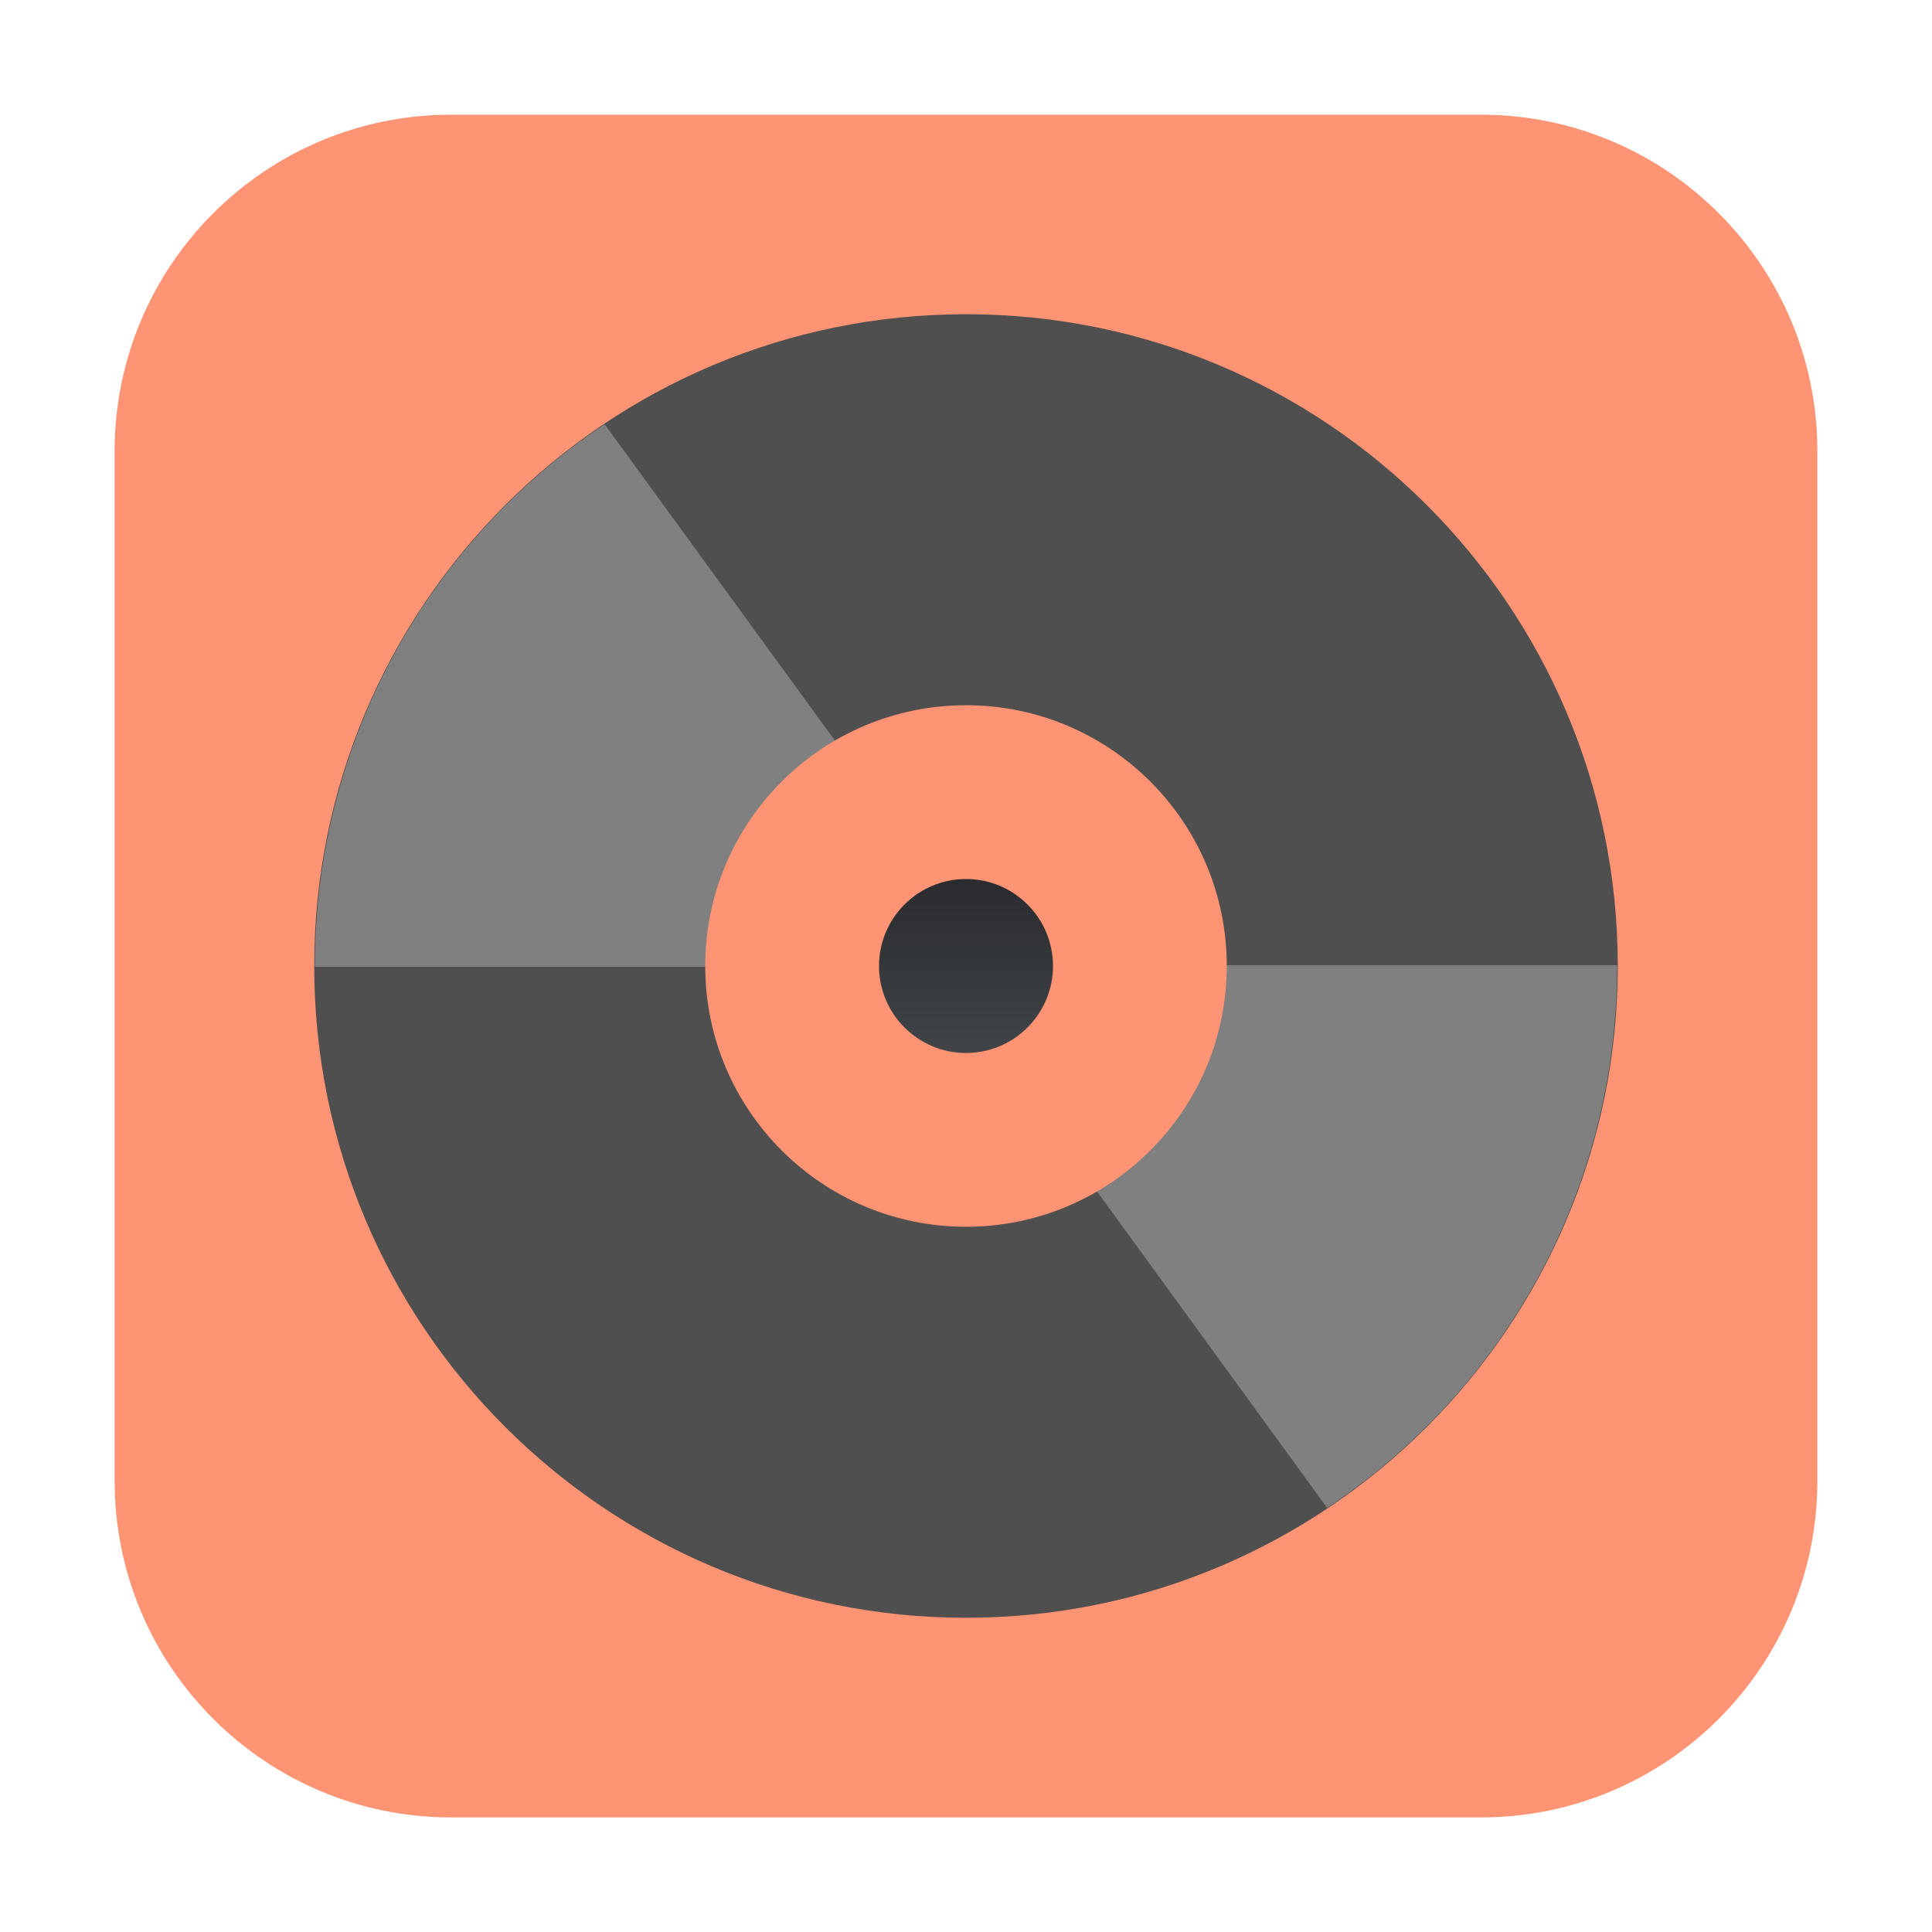 <svg height="36pt" viewBox="0 0 36 36" width="36pt" xmlns="http://www.w3.org/2000/svg" xmlns:xlink="http://www.w3.org/1999/xlink"><linearGradient id="a" gradientTransform="matrix(.095 0 0 -.095 -20.922 67.899)" gradientUnits="userSpaceOnUse" x1="409.57" x2="409.57" y1="540.8" y2="506.8"><stop offset="0" stop-color="#2a2c2f"/><stop offset="1" stop-color="#424649"/></linearGradient><path d="m8.406 2.137h19.188c3.461 0 6.27 2.809 6.27 6.27v19.188c0 3.461-2.809 6.27-6.27 6.27h-19.188c-3.461 0-6.27-2.809-6.27-6.27v-19.188c0-3.461 2.809-6.27 6.27-6.27zm0 0" fill="#fe9473" fill-rule="evenodd"/><path d="m30.145 18c0 6.707-5.438 12.145-12.145 12.145s-12.145-5.438-12.145-12.145 5.438-12.145 12.145-12.145 12.145 5.438 12.145 12.145zm0 0" fill="#4f4f4f"/><path d="m11.27 7.902c-3.262 2.176-5.402 5.883-5.402 10.113h9.719c0-.984.586-1.828 1.43-2.211l-5.75-7.898zm0 0" fill="#808080"/><path d="m24.73 28.098c3.262-2.176 5.402-5.883 5.402-10.113h-9.719c0 .984-.586 1.828-1.43 2.211zm0 0" fill="#808080"/><path d="m18 13.141c2.684 0 4.859 2.176 4.859 4.859s-2.176 4.859-4.859 4.859-4.859-2.176-4.859-4.859 2.176-4.859 4.859-4.859zm0 0" fill="#fe9473"/><path d="m18 19.621c.895 0 1.621-.727 1.621-1.621s-.727-1.621-1.621-1.621-1.621.727-1.621 1.621.727 1.621 1.621 1.621zm0 0" fill="url(#a)"/></svg>